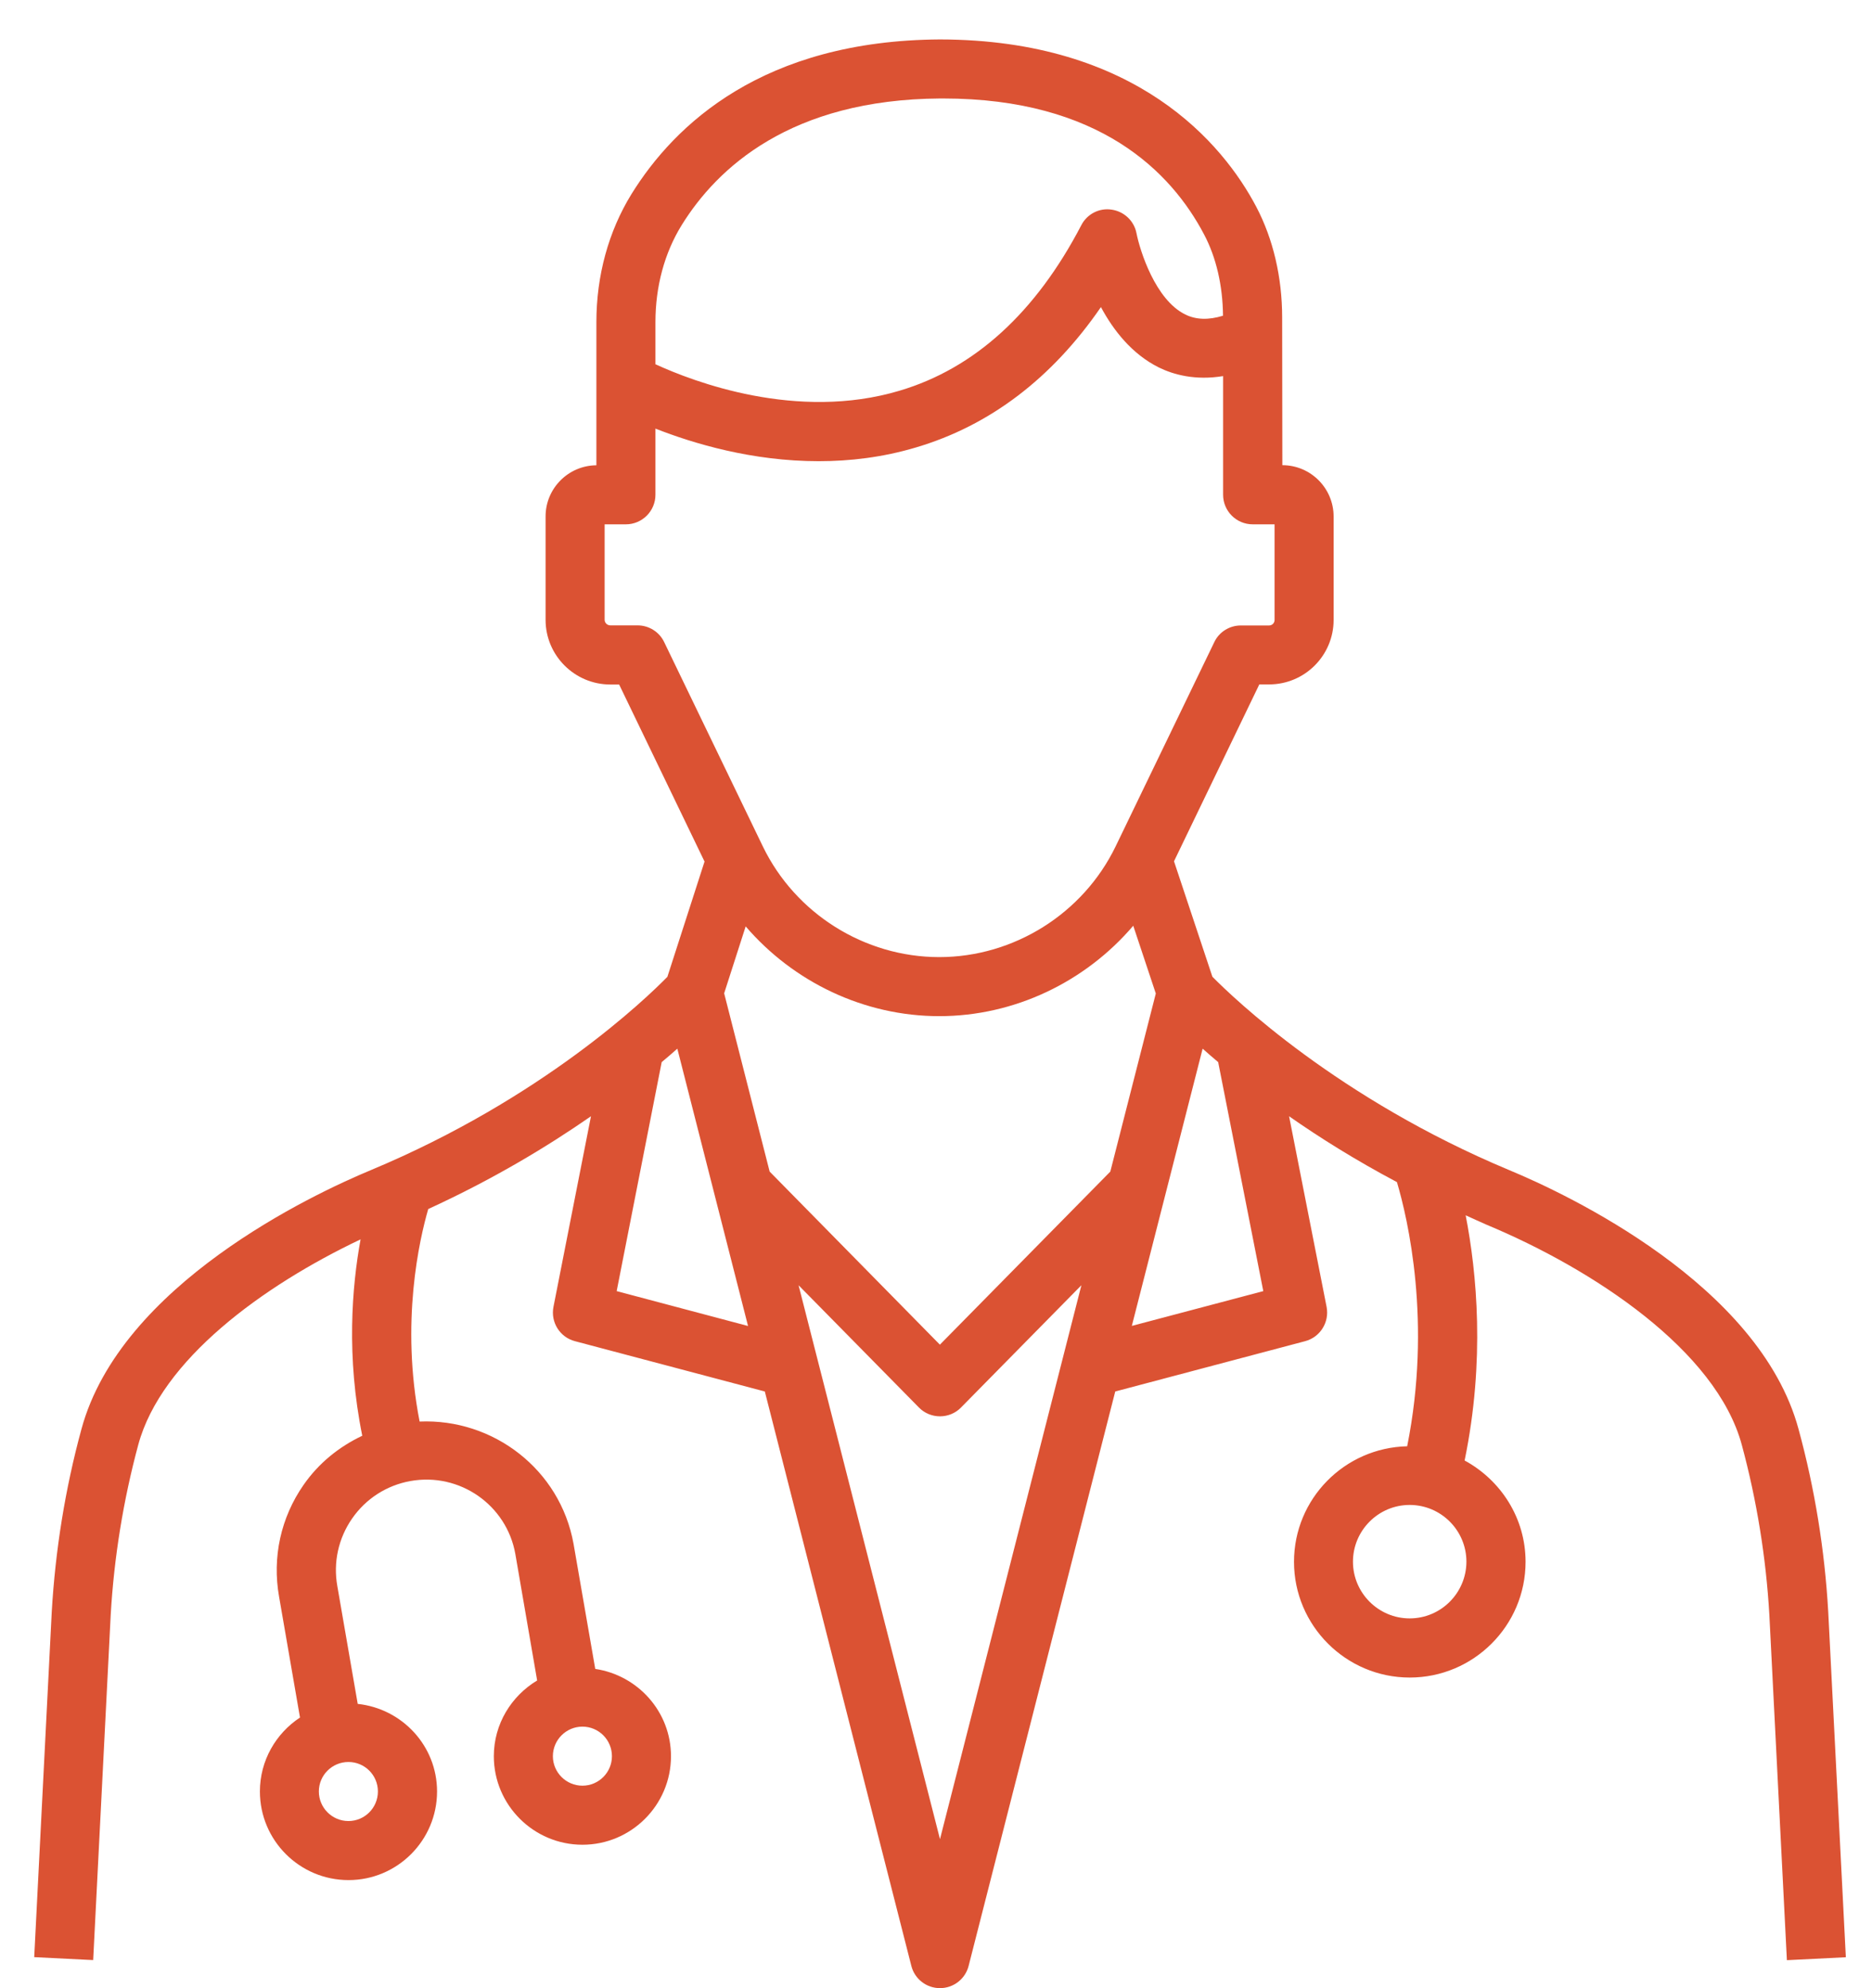 <?xml version="1.0" encoding="utf-8"?>
<!-- Generator: Adobe Illustrator 16.0.0, SVG Export Plug-In . SVG Version: 6.00 Build 0)  -->
<!DOCTYPE svg PUBLIC "-//W3C//DTD SVG 1.1//EN" "http://www.w3.org/Graphics/SVG/1.1/DTD/svg11.dtd">
<svg version="1.1" id="Layer_1" xmlns="http://www.w3.org/2000/svg" xmlns:xlink="http://www.w3.org/1999/xlink" x="0px" y="0px"
	 width="19.75px" height="20.975px" viewBox="0 0 19.75 20.975" enable-background="new 0 0 19.75 20.975" xml:space="preserve">
<path fill="#DB5233" d="M19.288,17.002c-0.037-0.649-0.142-1.297-0.313-1.924c-0.413-1.526-2.441-2.479-3.053-2.733
	c-1.805-0.754-2.908-1.814-3.131-2.04l-0.405-1.218l0.9-1.866h0.103c0.376,0,0.681-0.305,0.681-0.681v-1.09
	c0-0.299-0.242-0.542-0.541-0.542L13.527,3.35c0-0.425-0.095-0.829-0.273-1.168c-0.35-0.665-1.265-1.763-3.339-1.766
	C8.053,0.428,7.119,1.31,6.662,2.048c-0.242,0.393-0.37,0.859-0.37,1.351v1.51C5.997,4.911,5.756,5.152,5.756,5.448V6.54
	c0,0.376,0.307,0.682,0.683,0.682h0.093l0.901,1.868l-0.392,1.216c-0.221,0.226-1.318,1.284-3.13,2.04
	C3.3,12.6,1.272,13.552,0.859,15.079c-0.171,0.627-0.275,1.274-0.313,1.926l-0.185,3.644l0.622,0.031l0.185-3.642
	c0.035-0.606,0.133-1.211,0.291-1.796c0.243-0.895,1.313-1.676,2.345-2.166c-0.091,0.499-0.152,1.235,0.018,2.072
	c-0.245,0.116-0.46,0.289-0.619,0.518c-0.241,0.346-0.332,0.765-0.259,1.178l0.221,1.277c-0.254,0.167-0.423,0.454-0.423,0.78
	c0,0.516,0.419,0.935,0.935,0.935c0.515,0,0.934-0.419,0.934-0.935c0-0.481-0.368-0.874-0.837-0.924l-0.215-1.242
	c-0.045-0.251,0.011-0.505,0.156-0.714s0.364-0.35,0.614-0.395c0.522-0.094,1.017,0.254,1.108,0.77l0.23,1.334
	c-0.271,0.163-0.457,0.458-0.457,0.799c0,0.515,0.42,0.934,0.935,0.934s0.934-0.419,0.934-0.934c0-0.469-0.349-0.854-0.799-0.921
	l-0.229-1.32c-0.142-0.786-0.848-1.323-1.624-1.29c-0.204-1.046-0.001-1.925,0.091-2.242c0.685-0.314,1.258-0.66,1.717-0.979
	l-0.396,2.012c-0.031,0.161,0.067,0.319,0.226,0.361l2.004,0.531l1.546,6.061c0.035,0.138,0.16,0.234,0.302,0.234
	c0.143,0,0.267-0.097,0.302-0.234l1.547-6.061l2.004-0.531c0.158-0.042,0.257-0.2,0.226-0.361l-0.396-2.012
	c0.323,0.226,0.701,0.463,1.138,0.695c0.115,0.388,0.37,1.479,0.108,2.787c-0.661,0.015-1.194,0.554-1.194,1.219
	c0,0.673,0.548,1.221,1.221,1.221c0.674,0,1.222-0.548,1.222-1.221c0-0.463-0.262-0.862-0.643-1.069
	c0.218-1.059,0.128-1.984,0.011-2.587c0.074,0.033,0.145,0.067,0.222,0.1c1.124,0.469,2.421,1.325,2.691,2.321
	c0.158,0.585,0.256,1.189,0.291,1.794l0.185,3.644l0.622-0.031L19.288,17.002z M3.987,18.901c0,0.172-0.139,0.312-0.311,0.312
	s-0.312-0.14-0.312-0.312s0.14-0.311,0.312-0.311S3.987,18.729,3.987,18.901 M6.456,18.529c0,0.171-0.139,0.311-0.311,0.311
	s-0.312-0.14-0.312-0.311c0-0.172,0.14-0.312,0.312-0.312S6.456,18.357,6.456,18.529 M14.872,17.075
	c-0.329,0-0.598-0.269-0.598-0.598c0-0.33,0.269-0.599,0.598-0.599c0.331,0,0.599,0.269,0.599,0.599
	C15.47,16.806,15.203,17.075,14.872,17.075 M11.714,12.361l-1.798,1.826L8.12,12.361L7.64,10.48l0.227-0.706
	c0.505,0.588,1.25,0.947,2.042,0.947c0.795,0,1.542-0.362,2.047-0.954l0.238,0.715L11.714,12.361z M7.192,2.375
	c0.374-0.604,1.15-1.326,2.727-1.336H9.95c1.65,0,2.408,0.778,2.753,1.434c0.129,0.244,0.197,0.541,0.2,0.858
	c-0.153,0.047-0.285,0.043-0.398-0.013C12.19,3.164,12.027,2.647,11.99,2.46c-0.025-0.13-0.131-0.229-0.261-0.248
	c-0.132-0.021-0.261,0.047-0.321,0.164c-0.481,0.923-1.126,1.511-1.917,1.746C8.407,4.446,7.313,4.026,6.915,3.843V3.399
	C6.915,3.024,7.01,2.669,7.192,2.375 M6.727,6.598H6.439c-0.032,0-0.06-0.026-0.06-0.059V5.532h0.224
	c0.172,0,0.312-0.14,0.312-0.312V4.522c0.399,0.157,1.02,0.344,1.723,0.344c0.329,0,0.676-0.041,1.025-0.145
	c0.778-0.23,1.434-0.728,1.952-1.481c0.131,0.244,0.326,0.495,0.611,0.637c0.157,0.077,0.386,0.139,0.678,0.091V5.22
	c0,0.172,0.14,0.312,0.312,0.312h0.231v1.009c0,0.032-0.025,0.058-0.058,0.058h-0.298c-0.119,0-0.229,0.068-0.28,0.176L11.77,8.93
	c-0.343,0.709-1.073,1.168-1.861,1.168S8.391,9.639,8.048,8.93L7.007,6.774C6.956,6.667,6.846,6.598,6.727,6.598 M6.506,13.622
	l0.475-2.416c0.059-0.049,0.116-0.098,0.165-0.142l0.746,2.926L6.506,13.622z M9.917,19.404L8.425,13.56l1.27,1.29
	c0.058,0.06,0.139,0.093,0.222,0.093s0.164-0.033,0.222-0.093l1.27-1.29L9.917,19.404z M13.328,13.622l-1.387,0.367l0.747-2.925
	c0.049,0.044,0.106,0.093,0.164,0.142L13.328,13.622z"/>
</svg>
